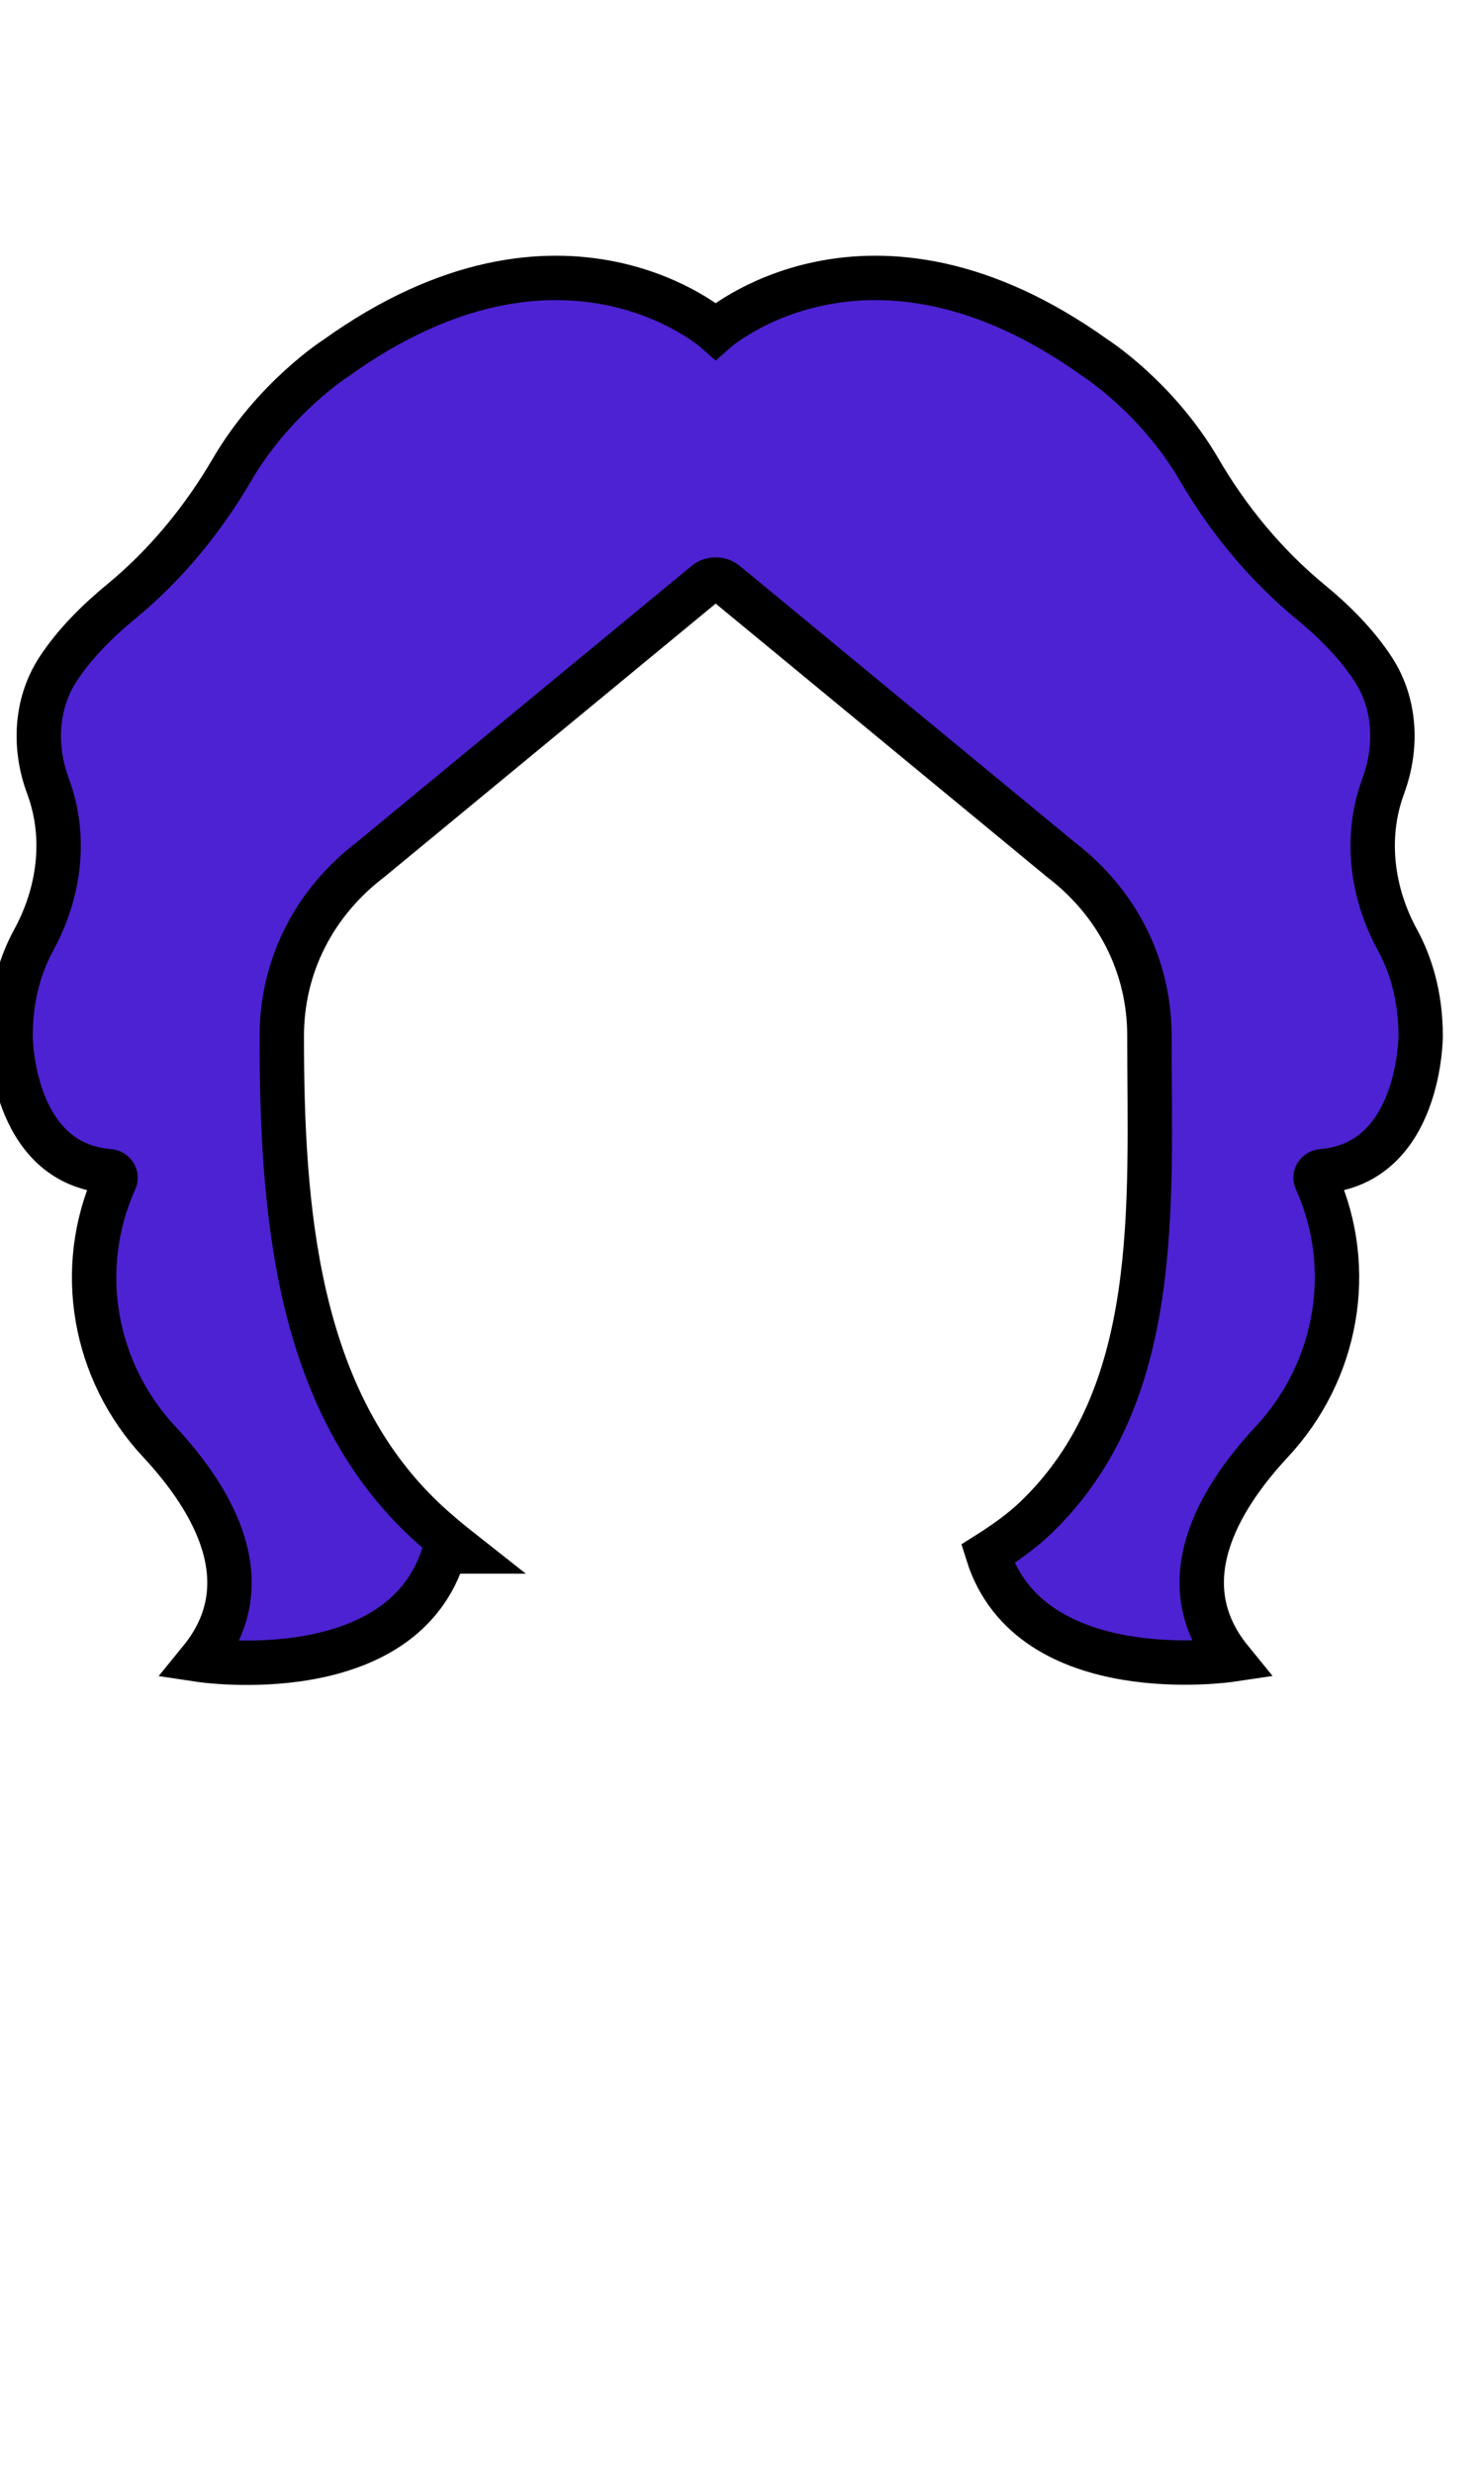 <?xml version="1.0" standalone="no"?><!-- Generator: Gravit.io --><svg xmlns="http://www.w3.org/2000/svg" xmlns:xlink="http://www.w3.org/1999/xlink" style="isolation:isolate" viewBox="0 0 899.5 1499" width="899.5" height="1499"><defs><clipPath id="_clipPath_PsG3yBwLbEqJ5OAi1n6tMtkfcN5DryOD"><rect width="899.5" height="1499"/></clipPath></defs><g clip-path="url(#_clipPath_PsG3yBwLbEqJ5OAi1n6tMtkfcN5DryOD)"><path d=" M 801.4 709.6 C 861.1 704.7 861.1 627.7 861.1 627.7 C 861.1 602.2 854.4 583 847.1 569.6 C 831.5 541.1 827.1 507.4 838.2 476.9 C 838.3 476.7 838.4 476.5 838.4 476.3 C 847.1 452.9 846 426.6 832.5 405.7 C 822.4 390.1 808.2 376 794.1 364.5 C 767.1 342.2 744.5 314.8 726.9 284.6 C 701.3 240.7 663.9 216.9 663.9 216.9 C 526.2 118.3 433.8 200.5 433.8 200.5 C 433.8 200.5 341.3 118.3 203.7 216.9 C 203.7 216.9 166.3 240.7 140.6 284.6 C 122.9 314.9 100.4 342.3 73.4 364.5 C 59.4 376 45.1 390.1 35 405.7 C 21.5 426.6 20.4 453 29.1 476.3 C 29.2 476.5 29.2 476.7 29.3 476.9 C 40.5 507.4 36 541.1 20.4 569.6 C 13.1 583 6.4 602.2 6.4 627.7 C 6.4 627.7 6.4 704.8 66.1 709.6 C 68.9 709.8 70.9 712.6 69.7 715.2 C 69.6 715.4 69.5 715.6 69.4 715.8 C 45.7 769 56.8 831 96.6 873.6 C 130 909.5 158.9 959.8 121.5 1005.7 C 121.5 1005.7 244.8 1024.2 269.4 940 L 279.9 940 C 271.9 933.7 264.1 927.2 256.7 920.2 C 178.9 846.3 170.8 730.9 170.8 627.7 C 170.8 585 190.6 546.8 224.5 520.9 L 427.7 353.3 C 431.2 350.4 436.3 350.4 439.9 353.3 L 643 520.8 C 676.9 546.7 696.7 584.9 696.7 627.6 C 696.7 730.7 705 846.2 627.2 920.1 C 619.2 927.7 609.3 934.8 598.7 941.5 C 624.6 1023.7 746 1005.6 746 1005.6 C 708.6 959.7 737.5 909.4 770.9 873.5 C 810.6 830.9 821.8 768.9 798 715.6 C 797.9 715.4 797.8 715.2 797.7 715 C 796.6 712.5 798.5 709.8 801.4 709.6 Z " fill="rgb(77,34,210)" vector-effect="non-scaling-stroke" stroke-width="26.9" stroke="rgb(0,0,0)" stroke-linejoin="miter" stroke-linecap="butt" stroke-miterlimit="10"/></g></svg>